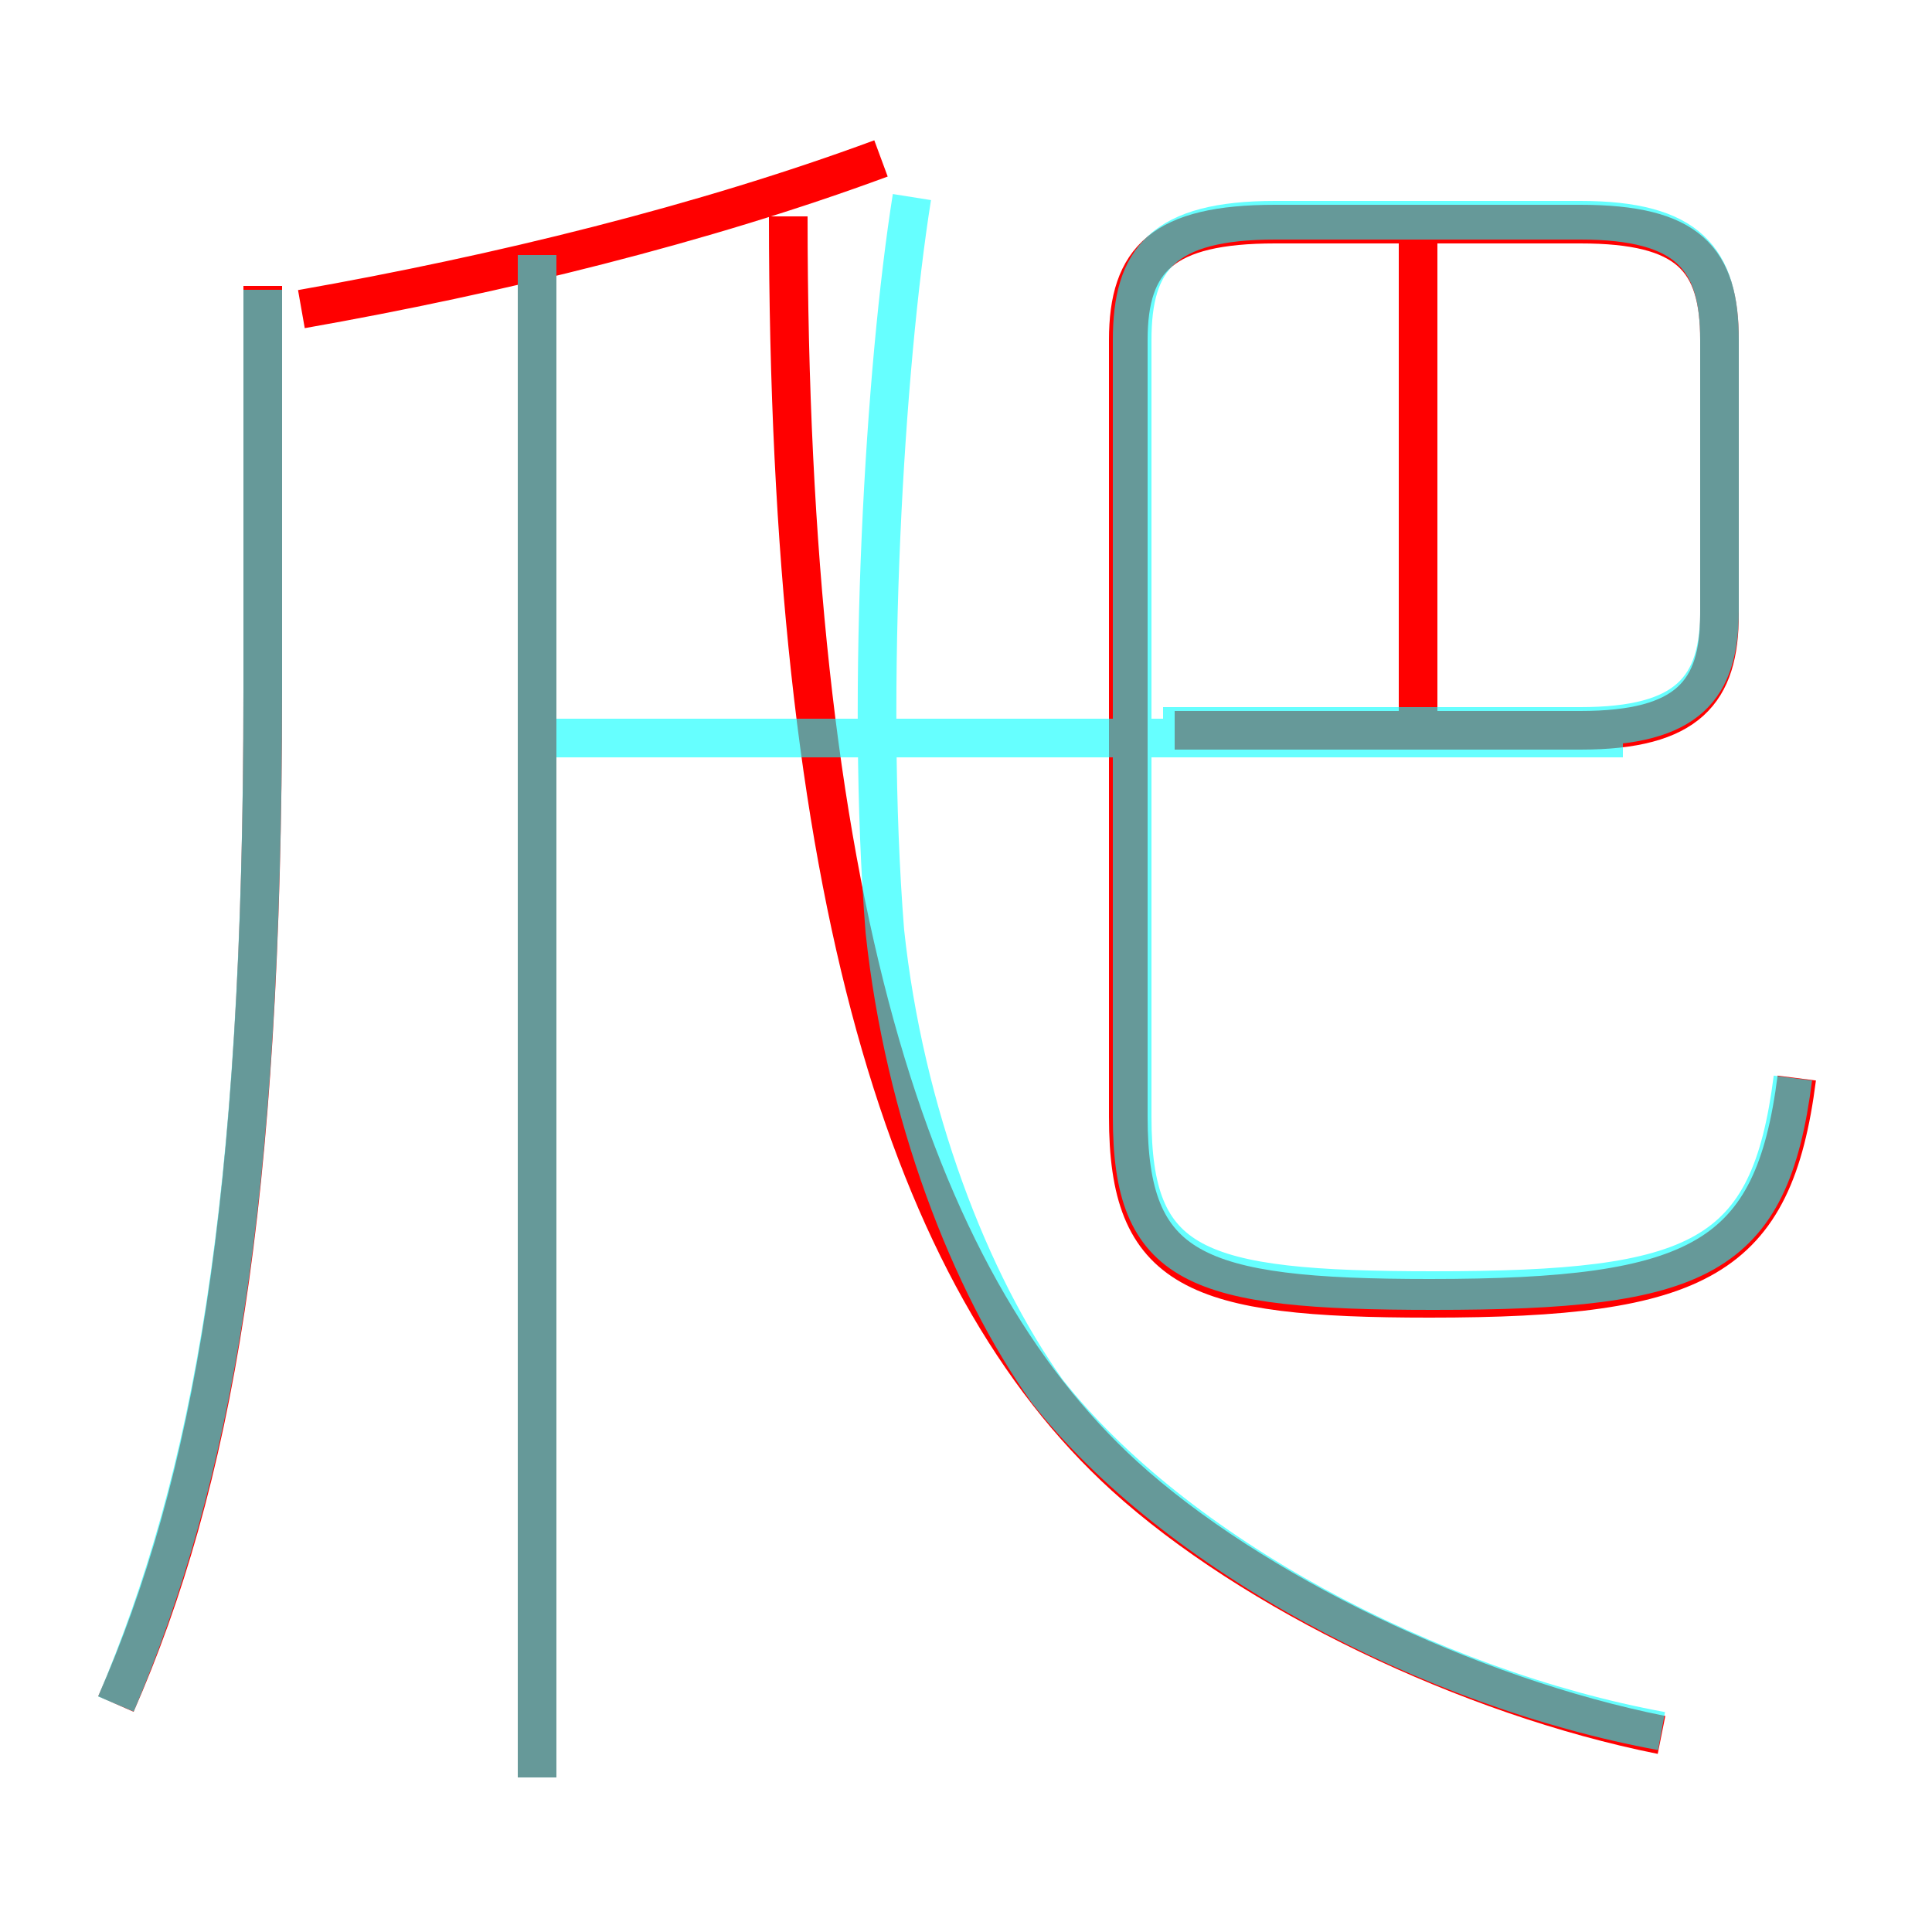 <?xml version='1.0' encoding='utf8'?>
<svg viewBox="0.0 -6.0 50.0 50.0" version="1.1" xmlns="http://www.w3.org/2000/svg">
<rect x="0.0" y="-6.0" width="50.0" height="50.0" fill="#333333" stroke="none"/>
<rect x="-1000" y="-1000" width="2000" height="2000" stroke="white" fill="white"/>
<g style="fill:none;stroke:rgba(255, 0, 0, 1);  stroke-width:1"><path d="M 43.0 0.9 C 38.0 -0.1 32.4 -2.8 29.1 -5.8 C 23.5 -10.9 20.4 -20.9 20.4 -38.4 M 3.0 0.1 C 5.5 -5.6 6.8 -12.8 6.8 -26.1 L 6.8 -36.6 M 13.9 2.0 L 13.9 -37.0 M 7.8 -36.0 C 12.9 -36.9 18.2 -38.2 22.8 -39.9 M 30.4 -25.1 L 40.9 -25.1 C 43.7 -25.1 44.5 -26.1 44.5 -28.1 L 44.5 -35.2 C 44.5 -37.3 43.7 -38.2 40.9 -38.2 L 33.0 -38.2 C 30.1 -38.2 29.2 -37.3 29.2 -35.2 L 29.2 -15.1 C 29.2 -11.1 30.9 -10.4 37.0 -10.4 C 44.0 -10.4 45.9 -11.4 46.5 -16.1 M 36.7 -25.4 L 36.7 -38.1" transform="translate(0.0 38.0)" />
</g>
<g style="fill:none;stroke:rgba(0, 255, 255, 0.6);  stroke-width:1">
<path d="M 46.4 -16.1 C 45.8 -11.4 44.0 -10.6 37.1 -10.6 C 30.9 -10.6 29.3 -11.2 29.3 -15.1 L 29.3 -35.2 C 29.3 -37.3 30.1 -38.3 33.0 -38.3 L 40.9 -38.3 C 43.7 -38.3 44.5 -37.3 44.5 -35.2 L 44.5 -28.2 C 44.5 -26.2 43.7 -25.2 40.9 -25.2 L 30.1 -25.2 M 3.0 0.1 C 5.5 -5.8 6.8 -12.8 6.8 -26.2 L 6.8 -36.5 M 13.9 2.0 L 13.9 -37.4 M 43.0 0.8 C 37.0 -0.3 30.4 -3.8 27.1 -8.0 C 25.1 -10.8 23.4 -15.2 22.9 -19.9 C 22.4 -26.2 22.9 -34.5 23.6 -38.9 M 14.2 -24.9 L 42.0 -24.9" transform="translate(0.0 38.0)" />
</g>
</svg>
